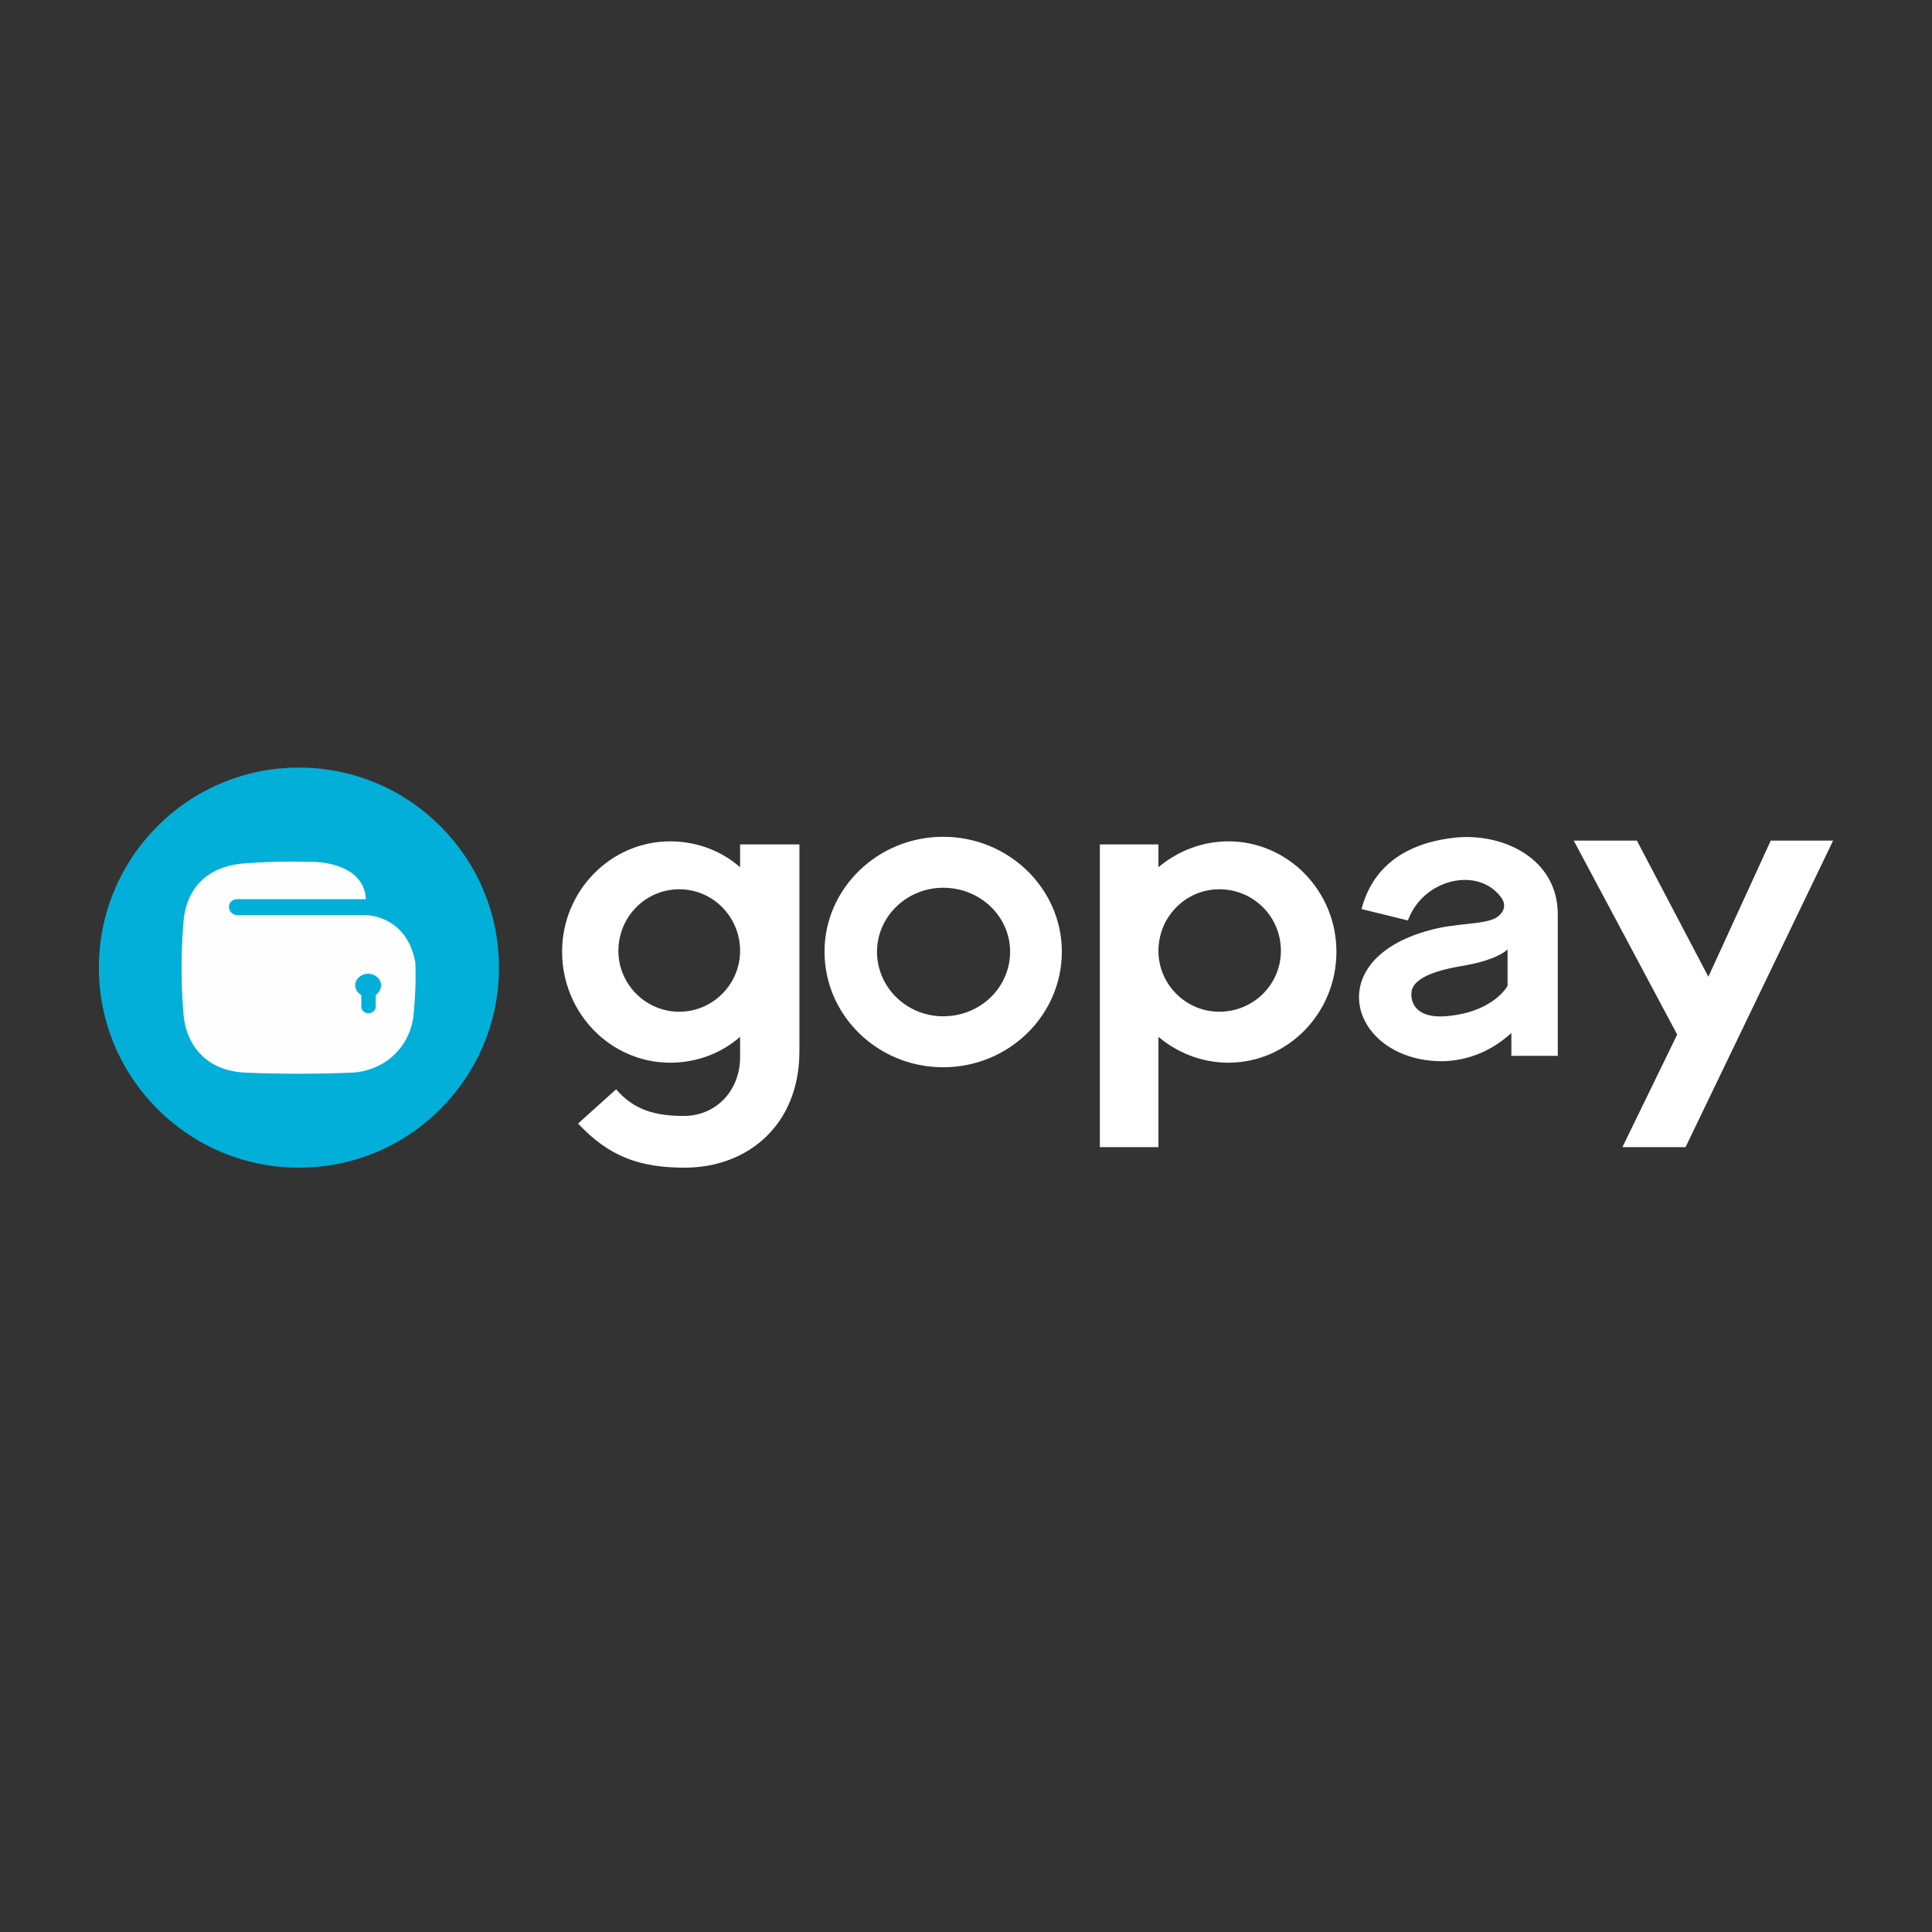 <?xml version="1.0" encoding="utf-8"?>
<svg xmlns="http://www.w3.org/2000/svg" width="25.4mm" height="25.4mm" version="1.1" style="shape-rendering:geometricPrecision; text-rendering:geometricPrecision; image-rendering:optimizeQuality; fill-rule:evenodd; clip-rule:evenodd" viewBox="0 0 2540 2540">
  <rect x="0" y="0" width="2540" height="2540" fill="#333333" stroke="none"/>
  <defs>
    <style type="text/css">
   
    .fil0 {fill:none}
    .fil2 {fill:#FEFEFE}
    .fil3 {fill:#1D1819}
    .fil1 {fill:#02AFD9}
   
  </style>
  </defs>
  <g id="Layer_x0020_1" transform="matrix(1, 0, 0, 1, 0, 2.127)" style="">
    <rect class="fil0" width="2540" height="2540"/>
    <g id="_1443026684752">
      <circle class="fil1" cx="393" cy="1270" r="263"/>
      <path class="fil2" d="M241 1329c3,43 30,76 80,79 48,2 95,2 143,0 44,-3 77,-36 80,-79 2,-22 3,-44 2,-66l0 0 0 0c-11,-60 -61,-62 -65,-62l-1 0 0 0 0 0 -168 0c-6,0 -11,-5 -11,-11l0 0c0,-6 5,-10 11,-10l169 0c-2,-40 -46,-48 -67,-49l-11 0 0 0c-27,-1 -55,0 -82,2 -51,4 -77,35 -80,79 -3,39 -3,78 0,117zm253 -23l0 15c0,5 -4,9 -10,9l0 0c-5,0 -9,-4 -9,-9l0 -15c-5,-3 -8,-7 -8,-13 0,-8 8,-15 17,-15 9,0 17,7 17,15 0,6 -3,10 -7,13z"/>
    </g>
    <path class="fil3" d="M1982 1246l0 48c0,0 -17,32 -73,39 -56,8 -56,-27 -52,-36 4,-9 17,-21 64,-29 49,-8 61,-22 61,-22zm66 -46l0 186 -61 0 0 -30c-20,18 -48,35 -87,37 -122,3 -169,-132 -21,-172 35,-10 69,-7 87,-16 12,-7 15,-18 7,-28 -30,-40 -102,-24 -122,31l-61 -15c16,-61 65,-88 124,-94 63,-6 134,28 134,101zm-1155 -33c-44,0 -80,36 -80,81 0,44 36,80 80,80 44,0 80,-36 80,-80 0,-45 -36,-81 -80,-81zm158 -59l-78 0 0 30c-24,-21 -56,-34 -92,-34 -78,0 -142,65 -142,145 0,81 64,146 142,146 36,0 68,-13 92,-34l0 27c0,43 -31,77 -74,77 -36,0 -65,-7 -89,-35l-50 45c41,44 82,58 140,58 84,0 151,-57 151,-153l0 -42 0 -230zm1359 -5l-82 0 -82 179 -94 -179 -83 0 136 255 -72 148c0,0 83,0 83,0 0,0 194,-403 194,-403zm-807 64c45,0 81,36 81,81 0,44 -36,80 -81,80 -44,0 -80,-36 -80,-80 0,-45 36,-81 80,-81zm-157 -59l77 0 0 30c25,-21 57,-34 92,-34 78,0 142,65 142,145 0,81 -64,146 -142,146 -35,0 -67,-13 -92,-34l0 145 -77 0 0 -398zm-206 57c49,0 88,38 88,84 0,47 -39,85 -88,85 -48,0 -87,-38 -87,-85 0,-46 39,-84 87,-84zm0 -67c86,0 156,68 156,151 0,84 -70,152 -156,152 -86,0 -156,-68 -156,-152 0,-83 70,-151 156,-151z" style="fill: rgb(255, 255, 255);"/>
  </g>
</svg>